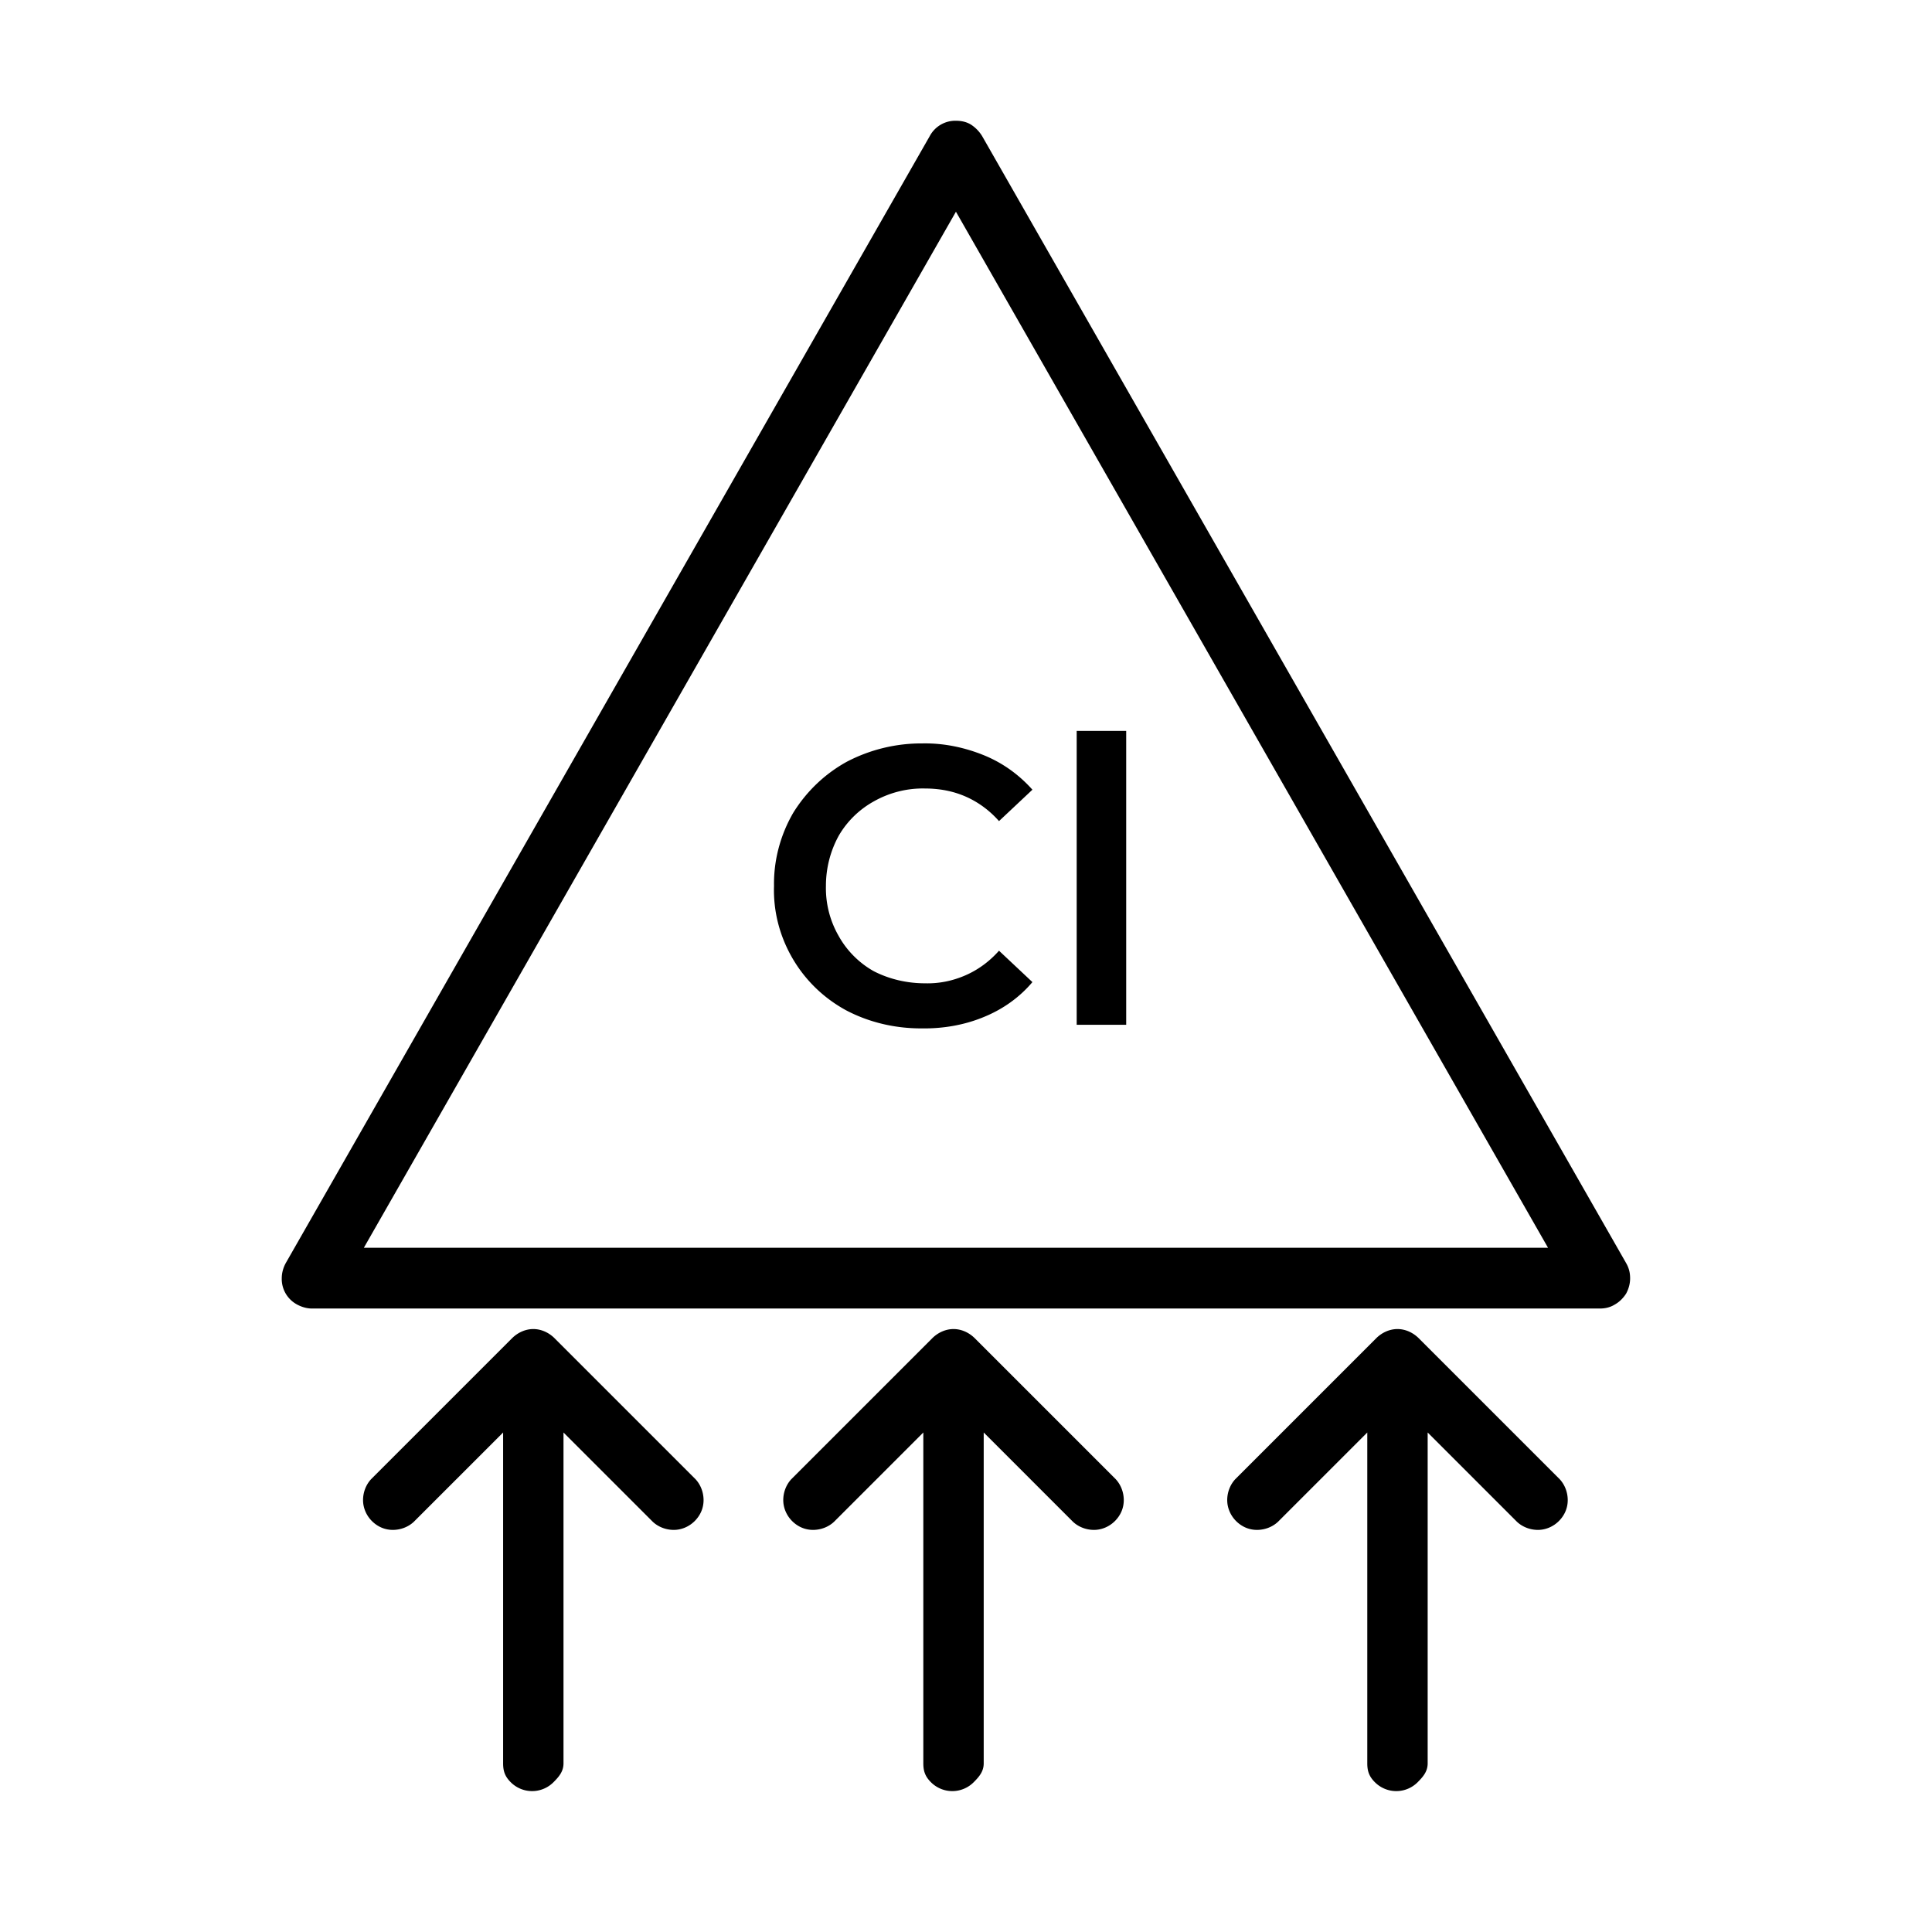 <svg aria-label="Chlorine resitant icon" class="icon icon--solid" width="48" height="48" xmlns="http://www.w3.org/2000/svg" viewBox="0 0 48 48"><path d="m40.4 31.38-16-28-.65.37.65-.37a.902.902 0 0 0-.27-.28c-.11-.07-.24-.1-.38-.1a.72.72 0 0 0-.65.38l-16 28c-.06.11-.1.24-.1.38a.72.72 0 0 0 .38.65c.11.06.24.1.37.1h32c.13 0 .26-.03.37-.1.11-.06.21-.16.28-.27.06-.11.1-.24.1-.38s-.03-.26-.1-.38ZM9.04 31 23.75 5.26 38.46 31H9.04Z" fill="currentColor"/><path fill="currentColor" d="M26.75 18.16h1.23v7.3h-1.23zM21.03 18.93c-.54.3-.99.73-1.32 1.26-.32.55-.49 1.18-.48 1.82-.02.63.14 1.25.46 1.8s.78.99 1.33 1.29c.57.3 1.21.45 1.86.45.54.01 1.08-.08 1.58-.29.46-.19.87-.48 1.19-.86l-.83-.78c-.23.26-.51.47-.83.61-.32.14-.66.21-1.01.2-.44 0-.88-.1-1.27-.3-.36-.2-.67-.51-.87-.87a2.38 2.38 0 0 1-.32-1.25c0-.44.11-.87.32-1.25.21-.36.51-.65.87-.85.39-.22.83-.33 1.27-.32.35 0 .69.06 1.01.2.32.14.6.35.83.61l.83-.78c-.33-.37-.73-.66-1.19-.85-.49-.2-1.01-.31-1.54-.3a4 4 0 0 0-1.89.46ZM22.91 25.55h-.05.05ZM13.78 33.25c-.14-.14-.33-.23-.53-.23s-.39.09-.53.23l-3.5 3.5c-.13.14-.2.33-.2.52s.08.38.22.52.32.22.52.22c.19 0 .38-.07.52-.2l2.22-2.22v8.22c0 .2.05.33.19.47a.75.75 0 0 0 1.06 0c.14-.14.25-.27.25-.47v-8.22l2.22 2.22c.14.13.33.2.52.2s.38-.08.52-.22.22-.32.22-.52c0-.19-.07-.38-.2-.52l-3.5-3.5ZM24.22 33.25c-.14-.14-.33-.23-.53-.23s-.39.09-.53.23l-3.5 3.5c-.13.14-.2.33-.2.52s.08.38.22.52.32.22.52.22c.19 0 .38-.07.52-.2l2.22-2.22v8.22c0 .2.05.33.19.47a.75.75 0 0 0 1.06 0c.14-.14.25-.27.25-.47v-8.22l2.22 2.22c.14.13.33.2.52.2s.38-.08.52-.22.22-.32.22-.52c0-.19-.07-.38-.2-.52l-3.5-3.5ZM35.25 33.25c-.14-.14-.33-.23-.53-.23s-.39.09-.53.23l-3.5 3.5c-.13.14-.2.33-.2.52s.08.38.22.52.32.22.52.22c.19 0 .38-.07.52-.2l2.22-2.22v8.22c0 .2.05.33.19.47a.75.75 0 0 0 1.06 0c.14-.14.25-.27.25-.47v-8.22l2.22 2.22c.14.13.33.2.52.2s.38-.08.52-.22.22-.32.22-.52c0-.19-.07-.38-.2-.52l-3.5-3.5Z"/></svg>